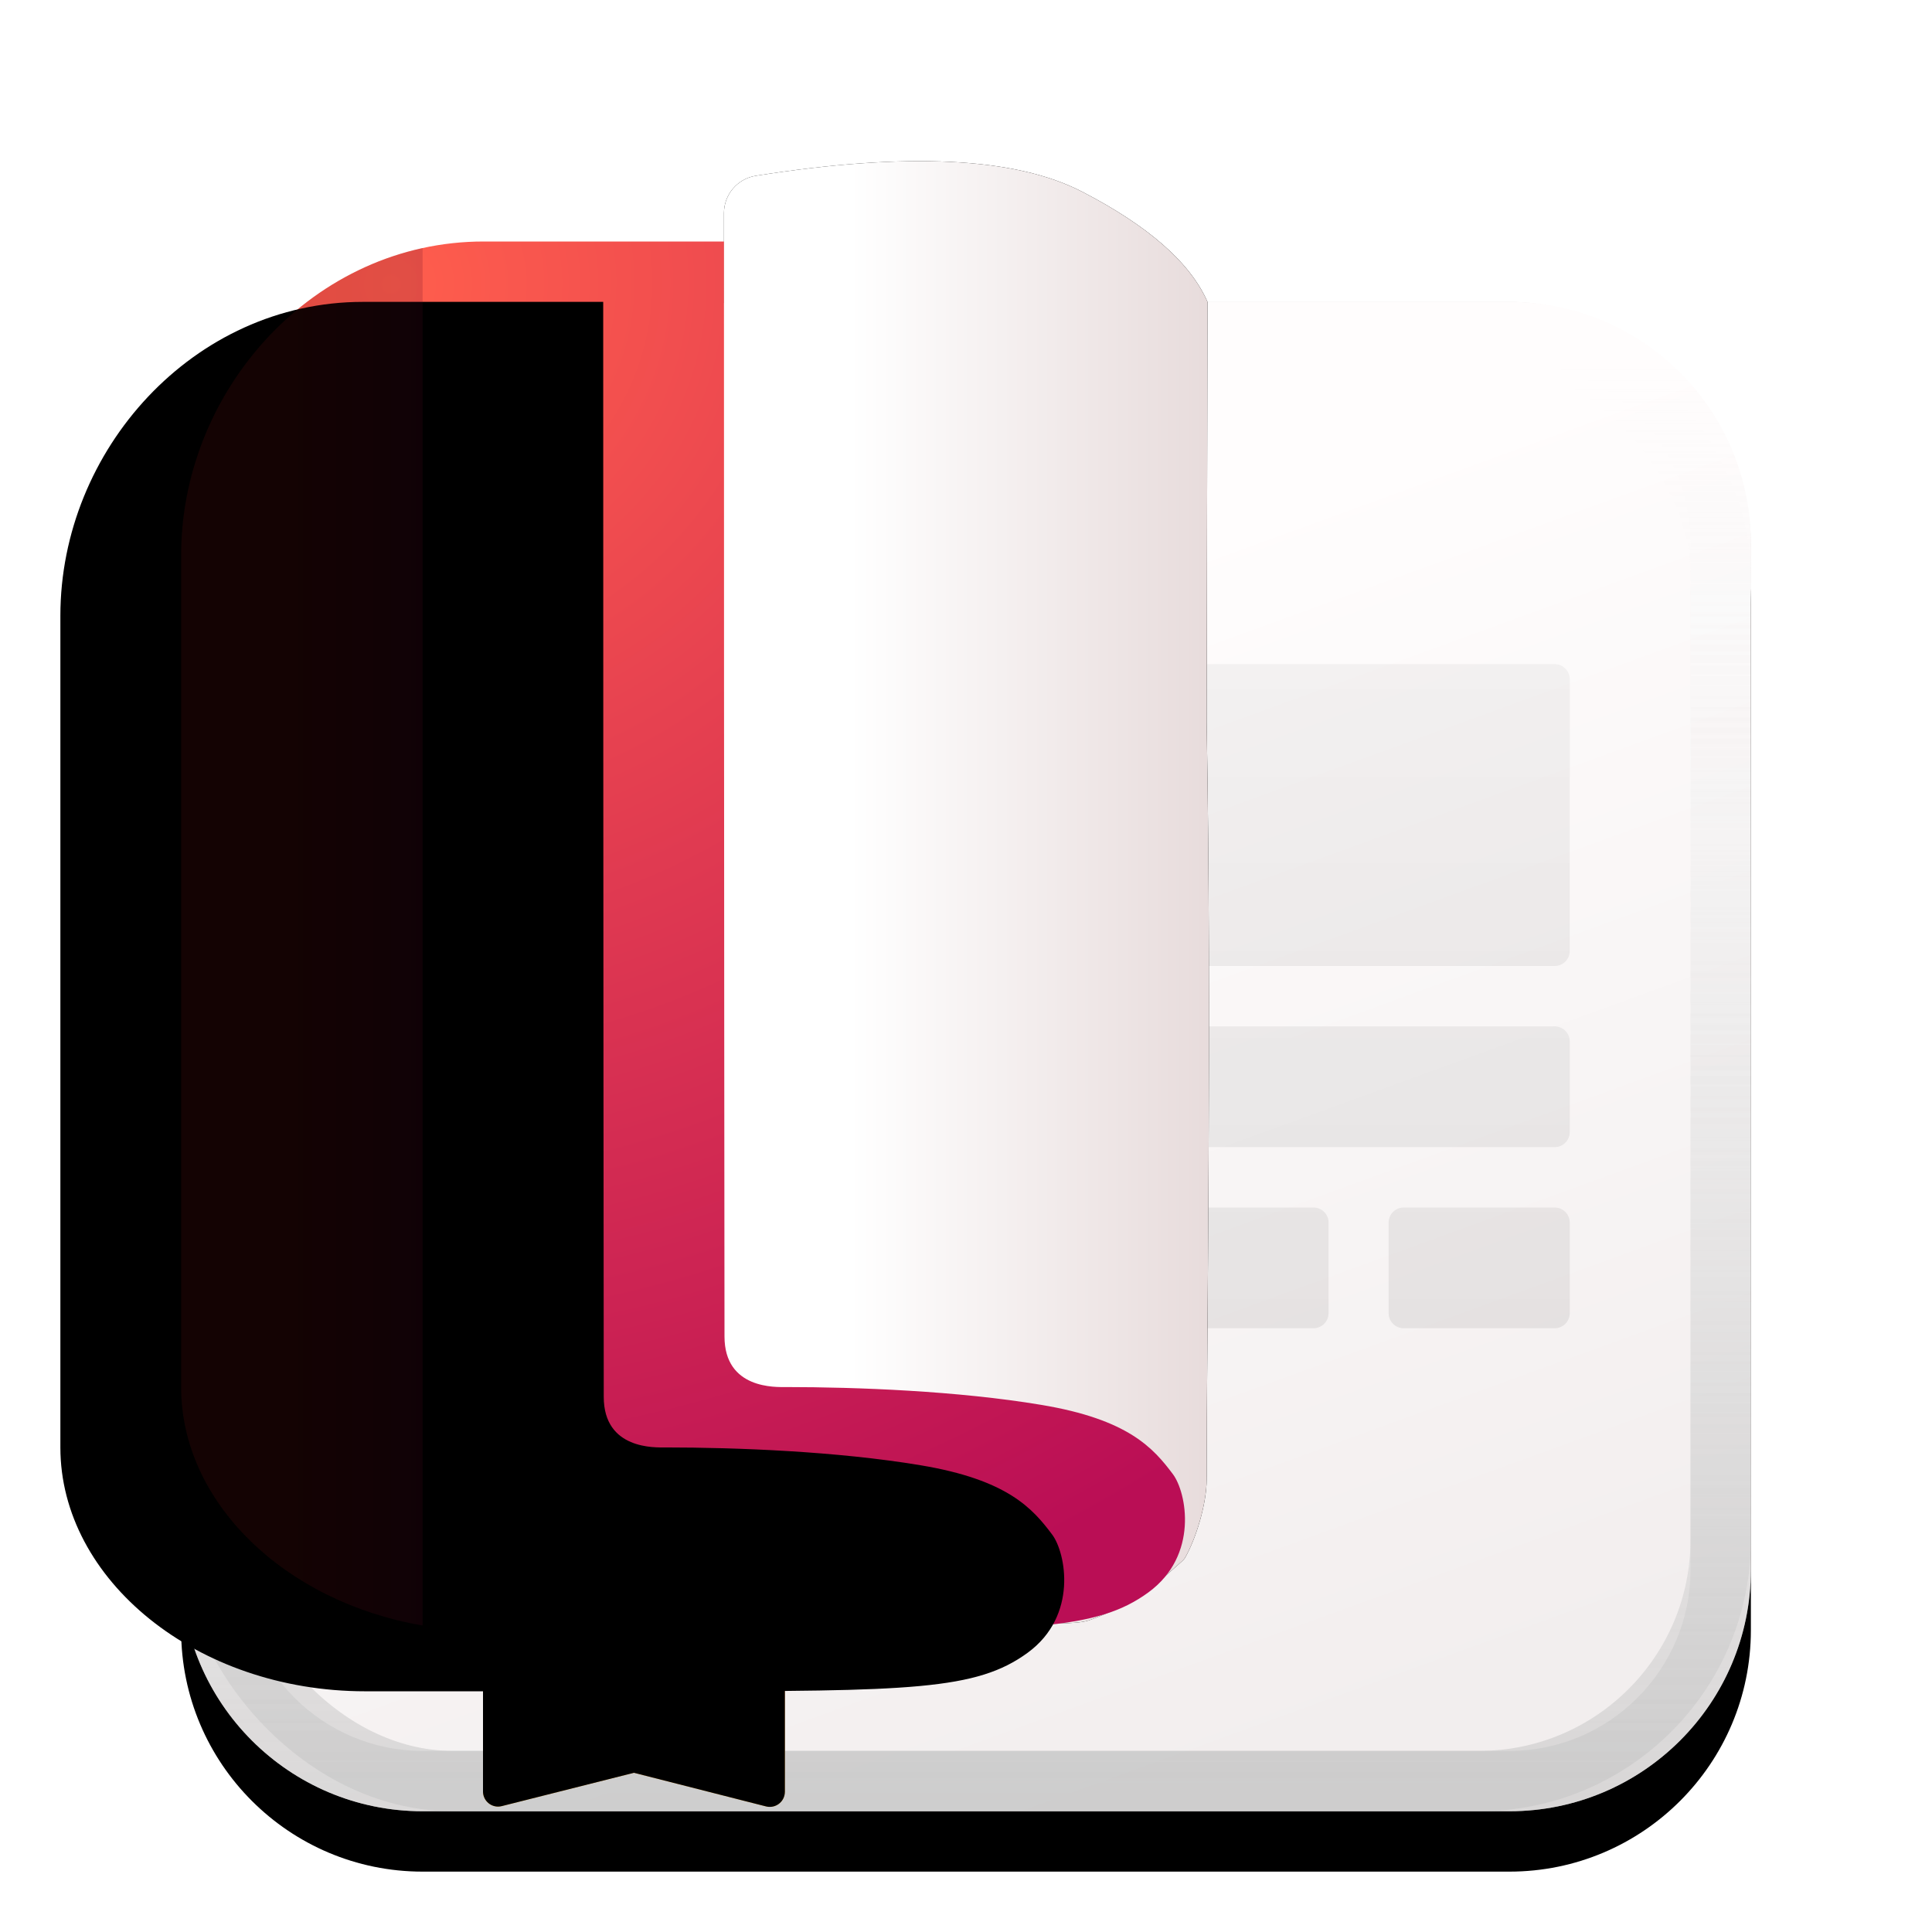 <?xml version="1.0" encoding="UTF-8"?>
<svg width="32px" height="32px" viewBox="0 0 32 32" version="1.1" xmlns="http://www.w3.org/2000/svg" xmlns:xlink="http://www.w3.org/1999/xlink">
    <title>apps/32/deepin-reader</title>
    <defs>
        <filter x="-15.4%" y="-18.3%" width="130.8%" height="140.2%" filterUnits="objectBoundingBox" id="filter-1">
            <feOffset dx="0" dy="1" in="SourceAlpha" result="shadowOffsetOuter1"></feOffset>
            <feGaussianBlur stdDeviation="0.5" in="shadowOffsetOuter1" result="shadowBlurOuter1"></feGaussianBlur>
            <feColorMatrix values="0 0 0 0 0   0 0 0 0 0   0 0 0 0 0  0 0 0 0.15 0" type="matrix" in="shadowBlurOuter1" result="shadowMatrixOuter1"></feColorMatrix>
            <feMerge>
                <feMergeNode in="shadowMatrixOuter1"></feMergeNode>
                <feMergeNode in="SourceGraphic"></feMergeNode>
            </feMerge>
        </filter>
        <radialGradient cx="55.921%" cy="91.92%" fx="55.921%" fy="91.92%" r="39.102%" gradientTransform="translate(0.559, 0.919), scale(0.962, 1), rotate(89.411), scale(1, 1.031), translate(-0.559, -0.919)" id="radialGradient-2">
            <stop stop-color="#FFFFFF" offset="0.082%"></stop>
            <stop stop-color="#F4EEEE" offset="32.699%"></stop>
            <stop stop-color="#E9E4E4" offset="100%"></stop>
        </radialGradient>
        <linearGradient x1="64.187%" y1="14.392%" x2="92.771%" y2="88.285%" id="linearGradient-3">
            <stop stop-color="#FFFDFD" offset="0%"></stop>
            <stop stop-color="#F2EEEE" offset="100%"></stop>
        </linearGradient>
        <path d="M4,2.331 L22,2.331 C24.209,2.331 26,4.121 26,6.331 L26,23.331 C26,25.54 24.209,27.331 22,27.331 L4,27.331 C1.791,27.331 3.0324667e-05,25.54 3.0324667e-05,23.331 L3.0324667e-05,6.331 C3.0324667e-05,4.188 1.684,2.44 3.8,2.335 L4,2.331 Z" id="path-4"></path>
        <filter x="-13.5%" y="-10.0%" width="126.9%" height="128.0%" filterUnits="objectBoundingBox" id="filter-5">
            <feOffset dx="0" dy="1" in="SourceAlpha" result="shadowOffsetOuter1"></feOffset>
            <feGaussianBlur stdDeviation="1" in="shadowOffsetOuter1" result="shadowBlurOuter1"></feGaussianBlur>
            <feColorMatrix values="0 0 0 0 0   0 0 0 0 0   0 0 0 0 0  0 0 0 0.06 0" type="matrix" in="shadowBlurOuter1"></feColorMatrix>
        </filter>
        <linearGradient x1="50%" y1="0%" x2="50%" y2="100%" id="linearGradient-6">
            <stop stop-color="#FFFFFF" stop-opacity="0" offset="0%"></stop>
            <stop stop-color="#C4C4C4" stop-opacity="0.554" offset="100%"></stop>
        </linearGradient>
        <linearGradient x1="50%" y1="0%" x2="50%" y2="100%" id="linearGradient-7">
            <stop stop-color="#FE8B45" offset="0%"></stop>
            <stop stop-color="#F7B338" offset="99.696%"></stop>
        </linearGradient>
        <path d="M5,24.331 L5,27.004 C5,27.142 5.112,27.254 5.25,27.254 C5.271,27.254 5.291,27.251 5.311,27.246 L7.5,26.694 L7.5,26.694 L9.688,27.251 C9.822,27.285 9.958,27.204 9.992,27.071 C9.997,27.05 10,27.03 10,27.009 L10,24.331 L10,24.331 L5,24.331 Z" id="path-8"></path>
        <filter x="-20.0%" y="-33.3%" width="140.0%" height="164.3%" filterUnits="objectBoundingBox" id="filter-9">
            <feOffset dx="0" dy="-1" in="SourceAlpha" result="shadowOffsetInner1"></feOffset>
            <feComposite in="shadowOffsetInner1" in2="SourceAlpha" operator="arithmetic" k2="-1" k3="1" result="shadowInnerInner1"></feComposite>
            <feColorMatrix values="0 0 0 0 0   0 0 0 0 0   0 0 0 0 0  0 0 0 0.2 0" type="matrix" in="shadowInnerInner1" result="shadowMatrixInner1"></feColorMatrix>
            <feGaussianBlur stdDeviation="0.5" in="SourceAlpha" result="shadowBlurInner2"></feGaussianBlur>
            <feOffset dx="0" dy="1" in="shadowBlurInner2" result="shadowOffsetInner2"></feOffset>
            <feComposite in="shadowOffsetInner2" in2="SourceAlpha" operator="arithmetic" k2="-1" k3="1" result="shadowInnerInner2"></feComposite>
            <feColorMatrix values="0 0 0 0 0   0 0 0 0 0   0 0 0 0 0  0 0 0 0.08 0" type="matrix" in="shadowInnerInner2" result="shadowMatrixInner2"></feColorMatrix>
            <feMerge>
                <feMergeNode in="shadowMatrixInner1"></feMergeNode>
                <feMergeNode in="shadowMatrixInner2"></feMergeNode>
            </feMerge>
        </filter>
        <linearGradient x1="50%" y1="0%" x2="50%" y2="100%" id="linearGradient-10">
            <stop stop-color="#000000" stop-opacity="0.04" offset="0%"></stop>
            <stop stop-color="#000000" stop-opacity="0.07" offset="100%"></stop>
        </linearGradient>
        <linearGradient x1="54.018%" y1="39.15%" x2="100%" y2="39.15%" id="linearGradient-11">
            <stop stop-color="#FFFFFF" offset="0%"></stop>
            <stop stop-color="#E7DBDB" offset="100%"></stop>
        </linearGradient>
        <path d="M4.039,22.281 L4.039,23.684 L4.039,23.684 C7.66,24.008 9.606,24.17 9.878,24.17 C13.233,24.17 14.67,24.292 15.033,24.17 C15.241,24.101 15.879,23.831 16.198,23.531 C16.434,23.308 16.597,23.188 16.627,23.135 C16.81,22.814 16.986,22.241 16.986,21.832 C16.986,19.411 17.072,14.317 16.986,9.297 C16.986,8.764 16.991,6.442 17,2.331 C16.715,1.682 16.021,1.073 14.921,0.505 C13.816,-0.065 12.014,-0.153 9.515,0.243 L9.515,0.243 C9.212,0.293 8.99,0.555 8.991,0.862 L8.991,2.344 L8.991,2.344 L4.039,5.294 L4.039,22.281 Z" id="path-12"></path>
        <filter x="-46.2%" y="-24.8%" width="192.4%" height="149.5%" filterUnits="objectBoundingBox" id="filter-13">
            <feOffset dx="0" dy="0" in="SourceAlpha" result="shadowOffsetOuter1"></feOffset>
            <feGaussianBlur stdDeviation="2" in="shadowOffsetOuter1" result="shadowBlurOuter1"></feGaussianBlur>
            <feColorMatrix values="0 0 0 0 0.229   0 0 0 0 0.229   0 0 0 0 0.229  0 0 0 0.445 0" type="matrix" in="shadowBlurOuter1"></feColorMatrix>
        </filter>
        <radialGradient cx="19.953%" cy="2.931%" fx="19.953%" fy="2.931%" r="141.727%" gradientTransform="translate(0.2, 0.029), scale(1, 0.723), rotate(67.416), translate(-0.2, -0.029)" id="radialGradient-14">
            <stop stop-color="#FF5E4D" offset="0%"></stop>
            <stop stop-color="#BA0E55" offset="100%"></stop>
        </radialGradient>
        <path d="M5.01,0 C5.773,0 7.999,0 8.991,0 C8.991,11.063 9,17.283 9,18.136 C9,19.015 9.857,18.974 10.017,18.974 C11.195,18.974 12.864,19.038 14.246,19.269 C15.689,19.509 16.103,19.985 16.427,20.417 C16.652,20.716 16.861,21.761 16.021,22.375 C15.174,22.994 14.09,23.013 10.049,23.013 C8.954,23.013 7.126,23.013 5.049,23.013 C2.26,23.013 0,21.168 0,18.974 L0,5.199 C0,2.452 2.206,0 5.01,0 Z" id="path-15"></path>
        <filter x="-6.0%" y="-4.3%" width="112.0%" height="108.7%" filterUnits="objectBoundingBox" id="filter-16">
            <feOffset dx="-1" dy="0" in="SourceAlpha" result="shadowOffsetInner1"></feOffset>
            <feComposite in="shadowOffsetInner1" in2="SourceAlpha" operator="arithmetic" k2="-1" k3="1" result="shadowInnerInner1"></feComposite>
            <feColorMatrix values="0 0 0 0 0   0 0 0 0 0   0 0 0 0 0  0 0 0 0.153 0" type="matrix" in="shadowInnerInner1" result="shadowMatrixInner1"></feColorMatrix>
            <feGaussianBlur stdDeviation="0.5" in="SourceAlpha" result="shadowBlurInner2"></feGaussianBlur>
            <feOffset dx="-1" dy="1" in="shadowBlurInner2" result="shadowOffsetInner2"></feOffset>
            <feComposite in="shadowOffsetInner2" in2="SourceAlpha" operator="arithmetic" k2="-1" k3="1" result="shadowInnerInner2"></feComposite>
            <feColorMatrix values="0 0 0 0 0   0 0 0 0 0   0 0 0 0 0  0 0 0 0.06 0" type="matrix" in="shadowInnerInner2" result="shadowMatrixInner2"></feColorMatrix>
            <feMerge>
                <feMergeNode in="shadowMatrixInner1"></feMergeNode>
                <feMergeNode in="shadowMatrixInner2"></feMergeNode>
            </feMerge>
        </filter>
        <linearGradient x1="41.053%" y1="55.391%" x2="100%" y2="55.391%" id="linearGradient-17">
            <stop stop-color="#6F0F0F" offset="0%"></stop>
            <stop stop-color="#5A0823" offset="100%"></stop>
        </linearGradient>
    </defs>
    <g id="apps/32/deepin-reader" stroke="none" stroke-width="1" fill="none" fill-rule="evenodd">
        <g id="编组" filter="url(#filter-1)" transform="translate(3, 1.669)">
            <rect id="矩形备份-9" fill="url(#radialGradient-2)" x="3.0324667e-05" y="2.331" width="26" height="25" rx="4"></rect>
            <g id="矩形备份-10">
                <use fill="black" fill-opacity="1" filter="url(#filter-5)" xlink:href="#path-4"></use>
                <use fill="url(#linearGradient-3)" fill-rule="evenodd" xlink:href="#path-4"></use>
            </g>
            <path d="M22,2.331 C24.209,2.331 26,4.121 26,6.331 L26,23.331 C26,25.54 24.209,27.331 22,27.331 L4,27.331 C1.791,27.331 3.0324667e-05,25.54 3.0324667e-05,23.331 L3.0324667e-05,6.331 C3.0324667e-05,4.121 1.791,2.331 4,2.331 L22,2.331 Z M22,3.331 L4,3.331 C2.343,3.331 1,4.674 1,6.331 L1,23.331 C1,24.987 2.343,26.331 4,26.331 L22,26.331 C23.657,26.331 25,24.987 25,23.331 L25,6.331 C25,4.674 23.657,3.331 22,3.331 Z" id="矩形备份-3" fill="url(#linearGradient-6)" fill-rule="nonzero"></path>
            <rect id="矩形备份-7" stroke="url(#linearGradient-6)" x="0.5" y="2.831" width="25" height="24" rx="4"></rect>
            <g id="路径">
                <use fill="url(#linearGradient-7)" fill-rule="evenodd" xlink:href="#path-8"></use>
                <use fill="black" fill-opacity="1" filter="url(#filter-9)" xlink:href="#path-8"></use>
            </g>
            <path d="M6.192,8.331 L15.692,8.331 C15.83,8.331 15.942,8.443 15.942,8.581 L15.942,13.081 C15.942,13.219 15.83,13.331 15.692,13.331 L6.192,13.331 C6.054,13.331 5.942,13.219 5.942,13.081 L5.942,8.581 C5.942,8.443 6.054,8.331 6.192,8.331 Z M18.424,8.331 L22.692,8.331 C22.83,8.331 22.942,8.443 22.942,8.581 L22.942,13.755 C22.942,13.893 22.83,14.005 22.692,14.005 L18.424,14.005 C18.286,14.005 18.174,13.893 18.174,13.755 L18.174,8.581 C18.174,8.443 18.286,8.331 18.424,8.331 Z M6.192,14.331 L20.692,14.331 C20.83,14.331 20.942,14.443 20.942,14.581 L20.942,16.081 C20.942,16.219 20.83,16.331 20.692,16.331 L6.192,16.331 C6.054,16.331 5.942,16.219 5.942,16.081 L5.942,14.581 C5.942,14.443 6.054,14.331 6.192,14.331 Z M6.192,17.331 L8.692,17.331 C8.83,17.331 8.942,17.443 8.942,17.581 L8.942,19.081 C8.942,19.219 8.83,19.331 8.692,19.331 L6.192,19.331 C6.054,19.331 5.942,19.219 5.942,19.081 L5.942,17.581 C5.942,17.443 6.054,17.331 6.192,17.331 Z M10.187,17.331 L13.687,17.331 C13.825,17.331 13.937,17.443 13.937,17.581 L13.937,19.081 C13.937,19.219 13.825,19.331 13.687,19.331 L10.187,19.331 C10.049,19.331 9.937,19.219 9.937,19.081 L9.937,17.581 C9.937,17.443 10.049,17.331 10.187,17.331 Z" id="形状结合备份" fill="url(#linearGradient-10)" transform="translate(14.471, 13.892) scale(-1, 1) translate(-14.471, -13.892)"></path>
            <g id="路径-6">
                <use fill="black" fill-opacity="1" filter="url(#filter-13)" xlink:href="#path-12"></use>
                <use fill="url(#linearGradient-11)" fill-rule="evenodd" xlink:href="#path-12"></use>
            </g>
            <g id="形状结合-+-矩形-+-形状结合蒙版" transform="translate(0, 1.331)">
                <g id="蒙版">
                    <use fill="url(#radialGradient-14)" fill-rule="evenodd" xlink:href="#path-15"></use>
                    <use fill="black" fill-opacity="1" filter="url(#filter-16)" xlink:href="#path-15"></use>
                </g>
                <path d="M4,0.108 L4,22.924 C1.715,22.531 0,20.885 0,18.974 L0,5.199 C0,2.792 1.694,0.611 4,0.108 Z" id="形状结合" fill-opacity="0.18" fill="url(#linearGradient-17)"></path>
            </g>
        </g>
        <g id="Guide/32" transform="translate(1, 1)"></g>
    </g>
</svg>